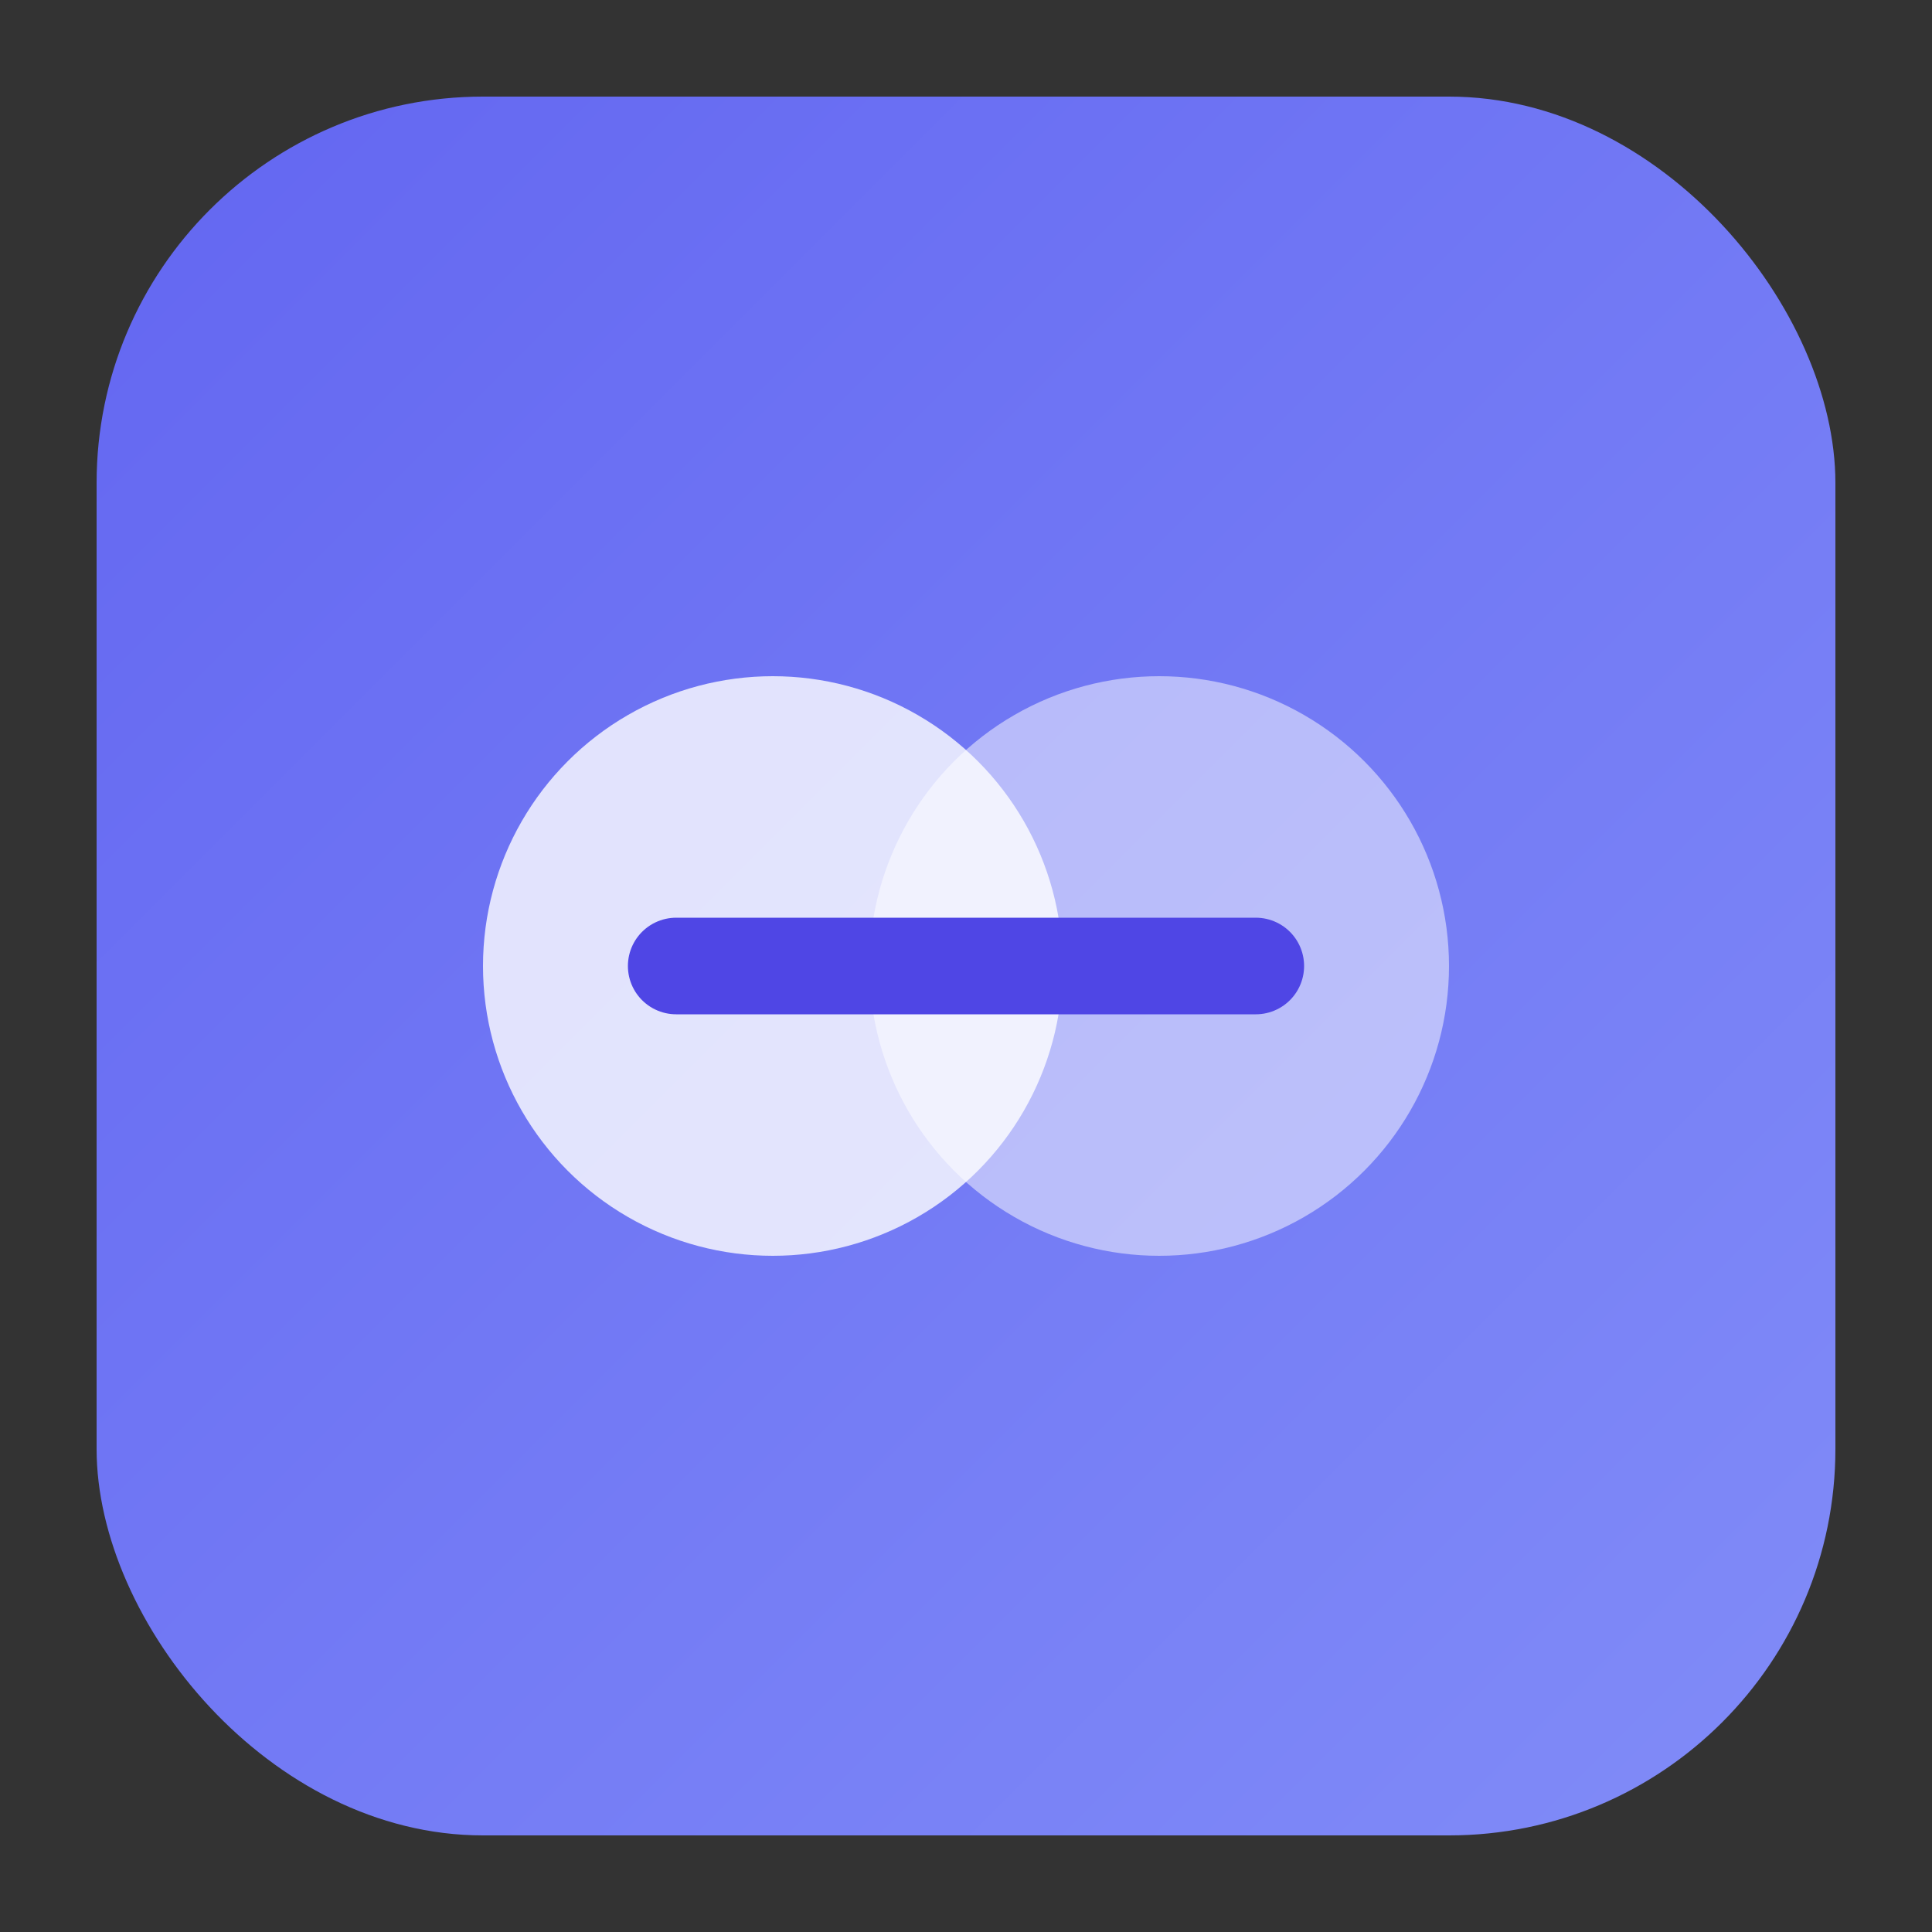 <svg xmlns="http://www.w3.org/2000/svg" viewBox="0 0 80 80">
  <rect x="0" y="0" width="80" height="80" fill="#333333" stroke="none"/>
  <defs>
    <linearGradient id="wireGradient" x1="0" y1="0" x2="1" y2="1">
      <stop offset="0" stop-color="#6366f1" />
      <stop offset="1" stop-color="#818cf8" />
    </linearGradient>
  </defs>
  <rect width="72" height="72" x="4" y="4" rx="16" fill="url(#wireGradient)" />
  <circle cx="32" cy="40" r="12" fill="#fff" opacity="0.8" />
  <circle cx="48" cy="40" r="12" fill="#fff" opacity="0.5" />
  <path d="M28 40h24" stroke="#4f46e5" stroke-width="4" stroke-linecap="round" />
</svg>
